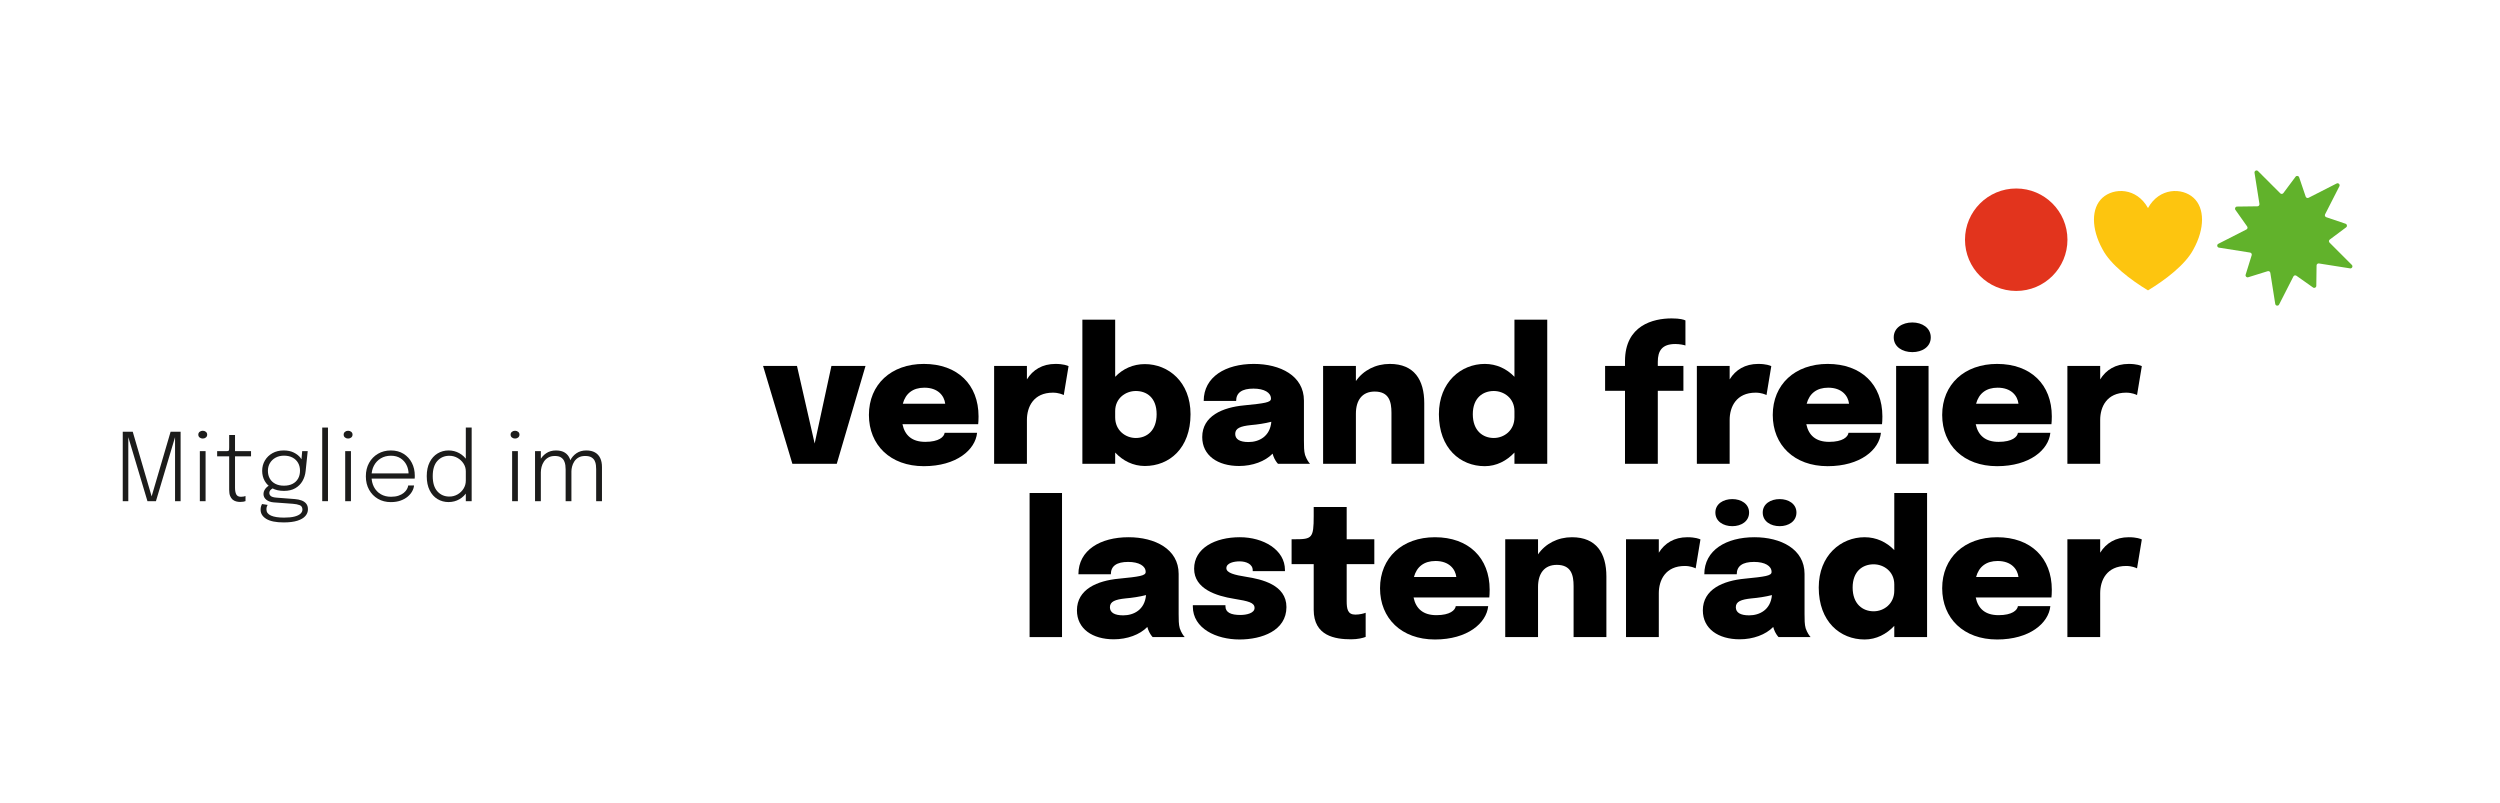 <?xml version="1.0" encoding="UTF-8" standalone="no"?><!DOCTYPE svg PUBLIC "-//W3C//DTD SVG 1.1//EN" "http://www.w3.org/Graphics/SVG/1.1/DTD/svg11.dtd"><svg width="100%" height="100%" viewBox="0 0 4566 1467" version="1.1" xmlns="http://www.w3.org/2000/svg" xmlns:xlink="http://www.w3.org/1999/xlink" xml:space="preserve" xmlns:serif="http://www.serif.com/" style="fill-rule:evenodd;clip-rule:evenodd;stroke-linejoin:round;stroke-miterlimit:2;"><rect id="mitglied-verbandfreierlastenräder-b" x="0.346" y="0.69" width="4565.48" height="1465.83" style="fill:none;"/><g transform="matrix(6.738,0,0,6.738,-2188.87,-3563.61)"><g transform="matrix(49.943,0,0,49.943,531.292,654.595)"><path d="M0.564,-0.531l-0.185,-0l-0.091,0.421l-0.096,-0.421l-0.184,-0l0.159,0.531l0.241,-0l0.156,-0.531Z" style="fill-rule:nonzero;"/></g><g transform="matrix(49.943,0,0,49.943,558.936,654.595)"><path d="M0.616,-0.168l-0.176,-0c-0.003,0.022 -0.031,0.049 -0.105,0.049c-0.071,0 -0.111,-0.034 -0.124,-0.096l0.411,0c0.001,-0.008 0.002,-0.024 0.002,-0.042c-0,-0.173 -0.114,-0.285 -0.297,-0.285c-0.177,0 -0.298,0.111 -0.298,0.277c0,0.163 0.116,0.278 0.298,0.278c0.177,-0 0.28,-0.089 0.289,-0.181Zm-0.286,-0.245c0.074,0 0.108,0.044 0.113,0.087l-0.23,-0c0.015,-0.056 0.055,-0.087 0.117,-0.087Z" style="fill-rule:nonzero;"/></g><g transform="matrix(49.943,0,0,49.943,591.524,654.595)"><path d="M0.056,-0l0.178,-0l0,-0.238c0,-0.071 0.036,-0.148 0.141,-0.148c0.031,0 0.053,0.01 0.059,0.013l0.026,-0.157c-0.006,-0.003 -0.028,-0.012 -0.071,-0.012c-0.071,0 -0.123,0.032 -0.155,0.084l0,-0.073l-0.178,-0l-0,0.531Z" style="fill-rule:nonzero;"/></g><g transform="matrix(49.943,0,0,49.943,615.446,654.595)"><path d="M0.056,-0l0.178,-0l0,-0.061c0.042,0.045 0.098,0.073 0.161,0.073c0.133,0 0.248,-0.096 0.248,-0.281c0,-0.175 -0.12,-0.272 -0.248,-0.272c-0.063,-0 -0.119,0.025 -0.161,0.069l0,-0.31l-0.178,0l-0,0.782Zm0.29,-0.395c0.06,-0 0.113,0.037 0.113,0.126c0,0.09 -0.054,0.129 -0.113,0.129c-0.056,0 -0.112,-0.041 -0.112,-0.112l0,-0.034c0,-0.07 0.057,-0.109 0.112,-0.109Z" style="fill-rule:nonzero;"/></g><g transform="matrix(49.943,0,0,49.943,649.033,654.595)"><path d="M0.234,0.012c0.073,-0 0.141,-0.025 0.182,-0.067c0.001,0.004 0.002,0.008 0.004,0.013c0.007,0.02 0.019,0.036 0.025,0.042l0.174,0c-0.006,-0.006 -0.019,-0.024 -0.027,-0.048c-0.006,-0.021 -0.006,-0.048 -0.006,-0.077l-0,-0.218c-0,-0.135 -0.129,-0.199 -0.272,-0.199c-0.153,0 -0.272,0.07 -0.272,0.201l0.176,0c0,-0.045 0.032,-0.067 0.094,-0.067c0.059,-0 0.095,0.022 0.095,0.054l-0,0.001c-0,0.02 -0.034,0.025 -0.146,0.036c-0.116,0.011 -0.227,0.057 -0.227,0.172c0,0.1 0.084,0.157 0.2,0.157Zm0.051,-0.13c-0.047,-0 -0.072,-0.015 -0.072,-0.044c0,-0.031 0.028,-0.042 0.085,-0.048c0.036,-0.003 0.076,-0.009 0.111,-0.018c-0.007,0.08 -0.067,0.11 -0.124,0.11Z" style="fill-rule:nonzero;"/></g><g transform="matrix(49.943,0,0,49.943,680.697,654.595)"><path d="M0.056,-0l0.178,-0l-0,-0.272c-0,-0.073 0.034,-0.12 0.102,-0.12c0.078,-0 0.091,0.055 0.091,0.115l0,0.277l0.178,-0l0,-0.329c0,-0.126 -0.054,-0.213 -0.187,-0.213c-0.077,0 -0.144,0.035 -0.184,0.093l-0,-0.082l-0.178,-0l-0,0.531Z" style="fill-rule:nonzero;"/></g><g transform="matrix(49.943,0,0,49.943,713.435,654.595)"><path d="M0.278,0.013c0.063,-0 0.119,-0.029 0.161,-0.074l-0,0.061l0.178,-0l0,-0.782l-0.178,0l-0,0.31c-0.042,-0.044 -0.098,-0.07 -0.161,-0.07c-0.128,0 -0.249,0.098 -0.249,0.273c0,0.185 0.116,0.282 0.249,0.282Zm0.049,-0.153c-0.059,0 -0.114,-0.039 -0.114,-0.129c0,-0.089 0.055,-0.126 0.114,-0.126c0.055,-0 0.112,0.039 0.112,0.109l-0,0.034c-0,0.071 -0.056,0.112 -0.112,0.112Z" style="fill-rule:nonzero;"/></g><g transform="matrix(49.943,0,0,49.943,759.383,654.595)"><path d="M0.119,-0l0.178,-0l0,-0.396l0.139,-0l-0,-0.135l-0.139,-0l0,-0.022c0,-0.059 0.022,-0.097 0.095,-0.097c0.024,0 0.047,0.005 0.055,0.008l0,-0.136c-0.008,-0.004 -0.028,-0.011 -0.075,-0.011c-0.099,0 -0.253,0.037 -0.253,0.232l0,0.026l-0.108,-0l-0,0.135l0.108,-0l0,0.396Z" style="fill-rule:nonzero;"/></g><g transform="matrix(49.943,0,0,49.943,782.007,654.595)"><path d="M0.056,-0l0.178,-0l0,-0.238c0,-0.071 0.036,-0.148 0.141,-0.148c0.031,0 0.053,0.01 0.059,0.013l0.026,-0.157c-0.006,-0.003 -0.028,-0.012 -0.071,-0.012c-0.071,0 -0.123,0.032 -0.155,0.084l0,-0.073l-0.178,-0l-0,0.531Z" style="fill-rule:nonzero;"/></g><g transform="matrix(49.943,0,0,49.943,803.932,654.595)"><path d="M0.616,-0.168l-0.176,-0c-0.003,0.022 -0.031,0.049 -0.105,0.049c-0.071,0 -0.111,-0.034 -0.124,-0.096l0.411,0c0.001,-0.008 0.002,-0.024 0.002,-0.042c-0,-0.173 -0.114,-0.285 -0.297,-0.285c-0.177,0 -0.298,0.111 -0.298,0.277c0,0.163 0.116,0.278 0.298,0.278c0.177,-0 0.28,-0.089 0.289,-0.181Zm-0.286,-0.245c0.074,0 0.108,0.044 0.113,0.087l-0.23,-0c0.015,-0.056 0.055,-0.087 0.117,-0.087Z" style="fill-rule:nonzero;"/></g><g transform="matrix(49.943,0,0,49.943,836.52,654.595)"><path d="M0.134,-0.606c0.053,0 0.1,-0.028 0.1,-0.08c0,-0.052 -0.047,-0.081 -0.1,-0.081c-0.054,0 -0.101,0.029 -0.101,0.081c0,0.051 0.047,0.08 0.101,0.08Zm-0.088,0.606l0.176,-0l0,-0.531l-0.176,-0l-0,0.531Z" style="fill-rule:nonzero;"/></g><g transform="matrix(49.943,0,0,49.943,849.855,654.595)"><path d="M0.616,-0.168l-0.176,-0c-0.003,0.022 -0.031,0.049 -0.105,0.049c-0.071,0 -0.111,-0.034 -0.124,-0.096l0.411,0c0.001,-0.008 0.002,-0.024 0.002,-0.042c-0,-0.173 -0.114,-0.285 -0.297,-0.285c-0.177,0 -0.298,0.111 -0.298,0.277c0,0.163 0.116,0.278 0.298,0.278c0.177,-0 0.28,-0.089 0.289,-0.181Zm-0.286,-0.245c0.074,0 0.108,0.044 0.113,0.087l-0.23,-0c0.015,-0.056 0.055,-0.087 0.117,-0.087Z" style="fill-rule:nonzero;"/></g><g transform="matrix(49.943,0,0,49.943,882.443,654.595)"><path d="M0.056,-0l0.178,-0l0,-0.238c0,-0.071 0.036,-0.148 0.141,-0.148c0.031,0 0.053,0.01 0.059,0.013l0.026,-0.157c-0.006,-0.003 -0.028,-0.012 -0.071,-0.012c-0.071,0 -0.123,0.032 -0.155,0.084l0,-0.073l-0.178,-0l-0,0.531Z" style="fill-rule:nonzero;"/></g><g transform="matrix(49.943,0,0,49.943,600.788,701.572)"><rect x="0.063" y="-0.782" width="0.176" height="0.782" style="fill-rule:nonzero;"/></g><g transform="matrix(49.943,0,0,49.943,615.072,701.572)"><path d="M0.234,0.012c0.073,-0 0.141,-0.025 0.182,-0.067c0.001,0.004 0.002,0.008 0.004,0.013c0.007,0.02 0.019,0.036 0.025,0.042l0.174,0c-0.006,-0.006 -0.019,-0.024 -0.027,-0.048c-0.006,-0.021 -0.006,-0.048 -0.006,-0.077l-0,-0.218c-0,-0.135 -0.129,-0.199 -0.272,-0.199c-0.153,0 -0.272,0.07 -0.272,0.201l0.176,0c0,-0.045 0.032,-0.067 0.094,-0.067c0.059,-0 0.095,0.022 0.095,0.054l-0,0.001c-0,0.02 -0.034,0.025 -0.146,0.036c-0.116,0.011 -0.227,0.057 -0.227,0.172c0,0.1 0.084,0.157 0.2,0.157Zm0.051,-0.13c-0.047,-0 -0.072,-0.015 -0.072,-0.044c0,-0.031 0.028,-0.042 0.085,-0.048c0.036,-0.003 0.076,-0.009 0.111,-0.018c-0.007,0.08 -0.067,0.11 -0.124,0.11Z" style="fill-rule:nonzero;"/></g><g transform="matrix(49.943,0,0,49.943,646.736,701.572)"><path d="M0.282,0.013c0.122,-0 0.255,-0.048 0.255,-0.176c-0,-0.121 -0.135,-0.151 -0.218,-0.164c-0.063,-0.01 -0.108,-0.021 -0.108,-0.047c-0,-0.029 0.043,-0.037 0.072,-0.037c0.034,-0 0.071,0.014 0.071,0.048l0,0.005l0.175,0l0,-0.006c0,-0.11 -0.117,-0.178 -0.245,-0.178c-0.134,0 -0.248,0.059 -0.248,0.171c0,0.11 0.122,0.148 0.216,0.163c0.08,0.013 0.112,0.021 0.112,0.05c0,0.028 -0.043,0.038 -0.077,0.038c-0.05,0 -0.081,-0.013 -0.081,-0.047l0,-0.006l-0.177,0l0,0.007c0,0.12 0.128,0.179 0.253,0.179Z" style="fill-rule:nonzero;"/></g><g transform="matrix(49.943,0,0,49.943,674.404,701.572)"><path d="M0.334,0.012c0.036,0 0.064,-0.007 0.079,-0.013l-0,-0.131c-0.01,0.004 -0.033,0.01 -0.056,0.01c-0.042,-0 -0.047,-0.031 -0.047,-0.074l0,-0.2l0.15,-0l0,-0.135l-0.15,-0l0,-0.175l-0.179,0l0,0.049c0,0.12 -0.009,0.126 -0.102,0.126l-0.018,-0l-0,0.135l0.12,-0l0,0.248c0,0.142 0.116,0.16 0.203,0.16Z" style="fill-rule:nonzero;"/></g><g transform="matrix(49.943,0,0,49.943,697.478,701.572)"><path d="M0.616,-0.168l-0.176,-0c-0.003,0.022 -0.031,0.049 -0.105,0.049c-0.071,0 -0.111,-0.034 -0.124,-0.096l0.411,0c0.001,-0.008 0.002,-0.024 0.002,-0.042c-0,-0.173 -0.114,-0.285 -0.297,-0.285c-0.177,0 -0.298,0.111 -0.298,0.277c0,0.163 0.116,0.278 0.298,0.278c0.177,-0 0.28,-0.089 0.289,-0.181Zm-0.286,-0.245c0.074,0 0.108,0.044 0.113,0.087l-0.23,-0c0.015,-0.056 0.055,-0.087 0.117,-0.087Z" style="fill-rule:nonzero;"/></g><g transform="matrix(49.943,0,0,49.943,730.066,701.572)"><path d="M0.056,-0l0.178,-0l-0,-0.272c-0,-0.073 0.034,-0.12 0.102,-0.12c0.078,-0 0.091,0.055 0.091,0.115l0,0.277l0.178,-0l0,-0.329c0,-0.126 -0.054,-0.213 -0.187,-0.213c-0.077,0 -0.144,0.035 -0.184,0.093l-0,-0.082l-0.178,-0l-0,0.531Z" style="fill-rule:nonzero;"/></g><g transform="matrix(49.943,0,0,49.943,762.804,701.572)"><path d="M0.056,-0l0.178,-0l0,-0.238c0,-0.071 0.036,-0.148 0.141,-0.148c0.031,0 0.053,0.01 0.059,0.013l0.026,-0.157c-0.006,-0.003 -0.028,-0.012 -0.071,-0.012c-0.071,0 -0.123,0.032 -0.155,0.084l0,-0.073l-0.178,-0l-0,0.531Z" style="fill-rule:nonzero;"/></g><g transform="matrix(49.943,0,0,49.943,784.729,701.572)"><path d="M0.194,-0.602c0.048,0 0.091,-0.026 0.091,-0.074c0,-0.047 -0.043,-0.073 -0.091,-0.073c-0.049,-0 -0.092,0.026 -0.092,0.073c0,0.048 0.043,0.074 0.092,0.074Zm0.257,0c0.048,0 0.091,-0.026 0.091,-0.074c0,-0.047 -0.043,-0.073 -0.091,-0.073c-0.049,-0 -0.092,0.026 -0.092,0.073c0,0.048 0.043,0.074 0.092,0.074Zm-0.217,0.614c0.073,-0 0.141,-0.025 0.182,-0.067c0.001,0.004 0.002,0.008 0.004,0.013c0.007,0.02 0.019,0.036 0.025,0.042l0.174,-0c-0.006,-0.006 -0.019,-0.024 -0.027,-0.048c-0.006,-0.021 -0.006,-0.048 -0.006,-0.077l-0,-0.218c-0,-0.135 -0.129,-0.199 -0.272,-0.199c-0.153,0 -0.272,0.07 -0.272,0.201l0.176,0c0,-0.045 0.032,-0.067 0.094,-0.067c0.059,-0 0.095,0.022 0.095,0.054l-0,0.001c-0,0.02 -0.034,0.025 -0.146,0.036c-0.116,0.011 -0.227,0.057 -0.227,0.172c0,0.1 0.084,0.157 0.2,0.157Zm0.051,-0.13c-0.047,-0 -0.072,-0.015 -0.072,-0.044c0,-0.031 0.028,-0.042 0.085,-0.048c0.036,-0.003 0.076,-0.009 0.111,-0.018c-0.007,0.08 -0.067,0.11 -0.124,0.11Z" style="fill-rule:nonzero;"/></g><g transform="matrix(49.943,0,0,49.943,816.393,701.572)"><path d="M0.278,0.013c0.063,-0 0.119,-0.029 0.161,-0.074l-0,0.061l0.178,-0l0,-0.782l-0.178,0l-0,0.31c-0.042,-0.044 -0.098,-0.07 -0.161,-0.07c-0.128,0 -0.249,0.098 -0.249,0.273c0,0.185 0.116,0.282 0.249,0.282Zm0.049,-0.153c-0.059,0 -0.114,-0.039 -0.114,-0.129c0,-0.089 0.055,-0.126 0.114,-0.126c0.055,-0 0.112,0.039 0.112,0.109l-0,0.034c-0,0.071 -0.056,0.112 -0.112,0.112Z" style="fill-rule:nonzero;"/></g><g transform="matrix(49.943,0,0,49.943,849.855,701.572)"><path d="M0.616,-0.168l-0.176,-0c-0.003,0.022 -0.031,0.049 -0.105,0.049c-0.071,0 -0.111,-0.034 -0.124,-0.096l0.411,0c0.001,-0.008 0.002,-0.024 0.002,-0.042c-0,-0.173 -0.114,-0.285 -0.297,-0.285c-0.177,0 -0.298,0.111 -0.298,0.277c0,0.163 0.116,0.278 0.298,0.278c0.177,-0 0.28,-0.089 0.289,-0.181Zm-0.286,-0.245c0.074,0 0.108,0.044 0.113,0.087l-0.23,-0c0.015,-0.056 0.055,-0.087 0.117,-0.087Z" style="fill-rule:nonzero;"/></g><g transform="matrix(49.943,0,0,49.943,882.443,701.572)"><path d="M0.056,-0l0.178,-0l0,-0.238c0,-0.071 0.036,-0.148 0.141,-0.148c0.031,0 0.053,0.01 0.059,0.013l0.026,-0.157c-0.006,-0.003 -0.028,-0.012 -0.071,-0.012c-0.071,0 -0.123,0.032 -0.155,0.084l0,-0.073l-0.178,-0l-0,0.531Z" style="fill-rule:nonzero;"/></g></g><g><path d="M3775.99,437.819c-0,-51.671 -41.889,-93.56 -93.561,-93.56c-51.667,-0 -93.557,41.889 -93.557,93.56c0,51.672 41.89,93.561 93.557,93.561c51.672,-0 93.561,-41.889 93.561,-93.561" style="fill:#e2341d;"/><path d="M3923.09,379.991c20.777,-37.594 62.333,-37.594 83.11,-18.797c20.779,18.797 20.779,56.39 0,93.984c-14.544,28.195 -51.944,56.39 -83.11,75.187c-31.167,-18.797 -68.567,-46.992 -83.111,-75.187c-20.778,-37.594 -20.778,-75.187 -0,-93.984c20.778,-18.797 62.333,-18.797 83.111,18.797Z" style="fill:#fdc50f;"/><path d="M4272.66,340.187l-26.125,51.25c-1.037,2.038 -0.028,4.517 2.136,5.253l35.286,11.952c2.857,0.968 3.457,4.751 1.037,6.556l-29.874,22.3c-1.834,1.364 -2.024,4.039 -0.41,5.653l40.655,40.655c2.569,2.569 0.349,6.919 -3.233,6.351l-56.81,-8.975c-2.256,-0.358 -4.303,1.368 -4.336,3.653l-0.488,37.272c-0.038,3.015 -3.448,4.751 -5.914,3.011l-30.419,-21.51c-1.861,-1.321 -4.467,-0.679 -5.504,1.359l-26.125,51.254c-1.652,3.233 -6.477,2.466 -7.044,-1.121l-8.975,-56.791c-0.359,-2.257 -2.634,-3.676 -4.816,-2.996l-35.588,11.073c-2.885,0.898 -5.593,-1.81 -4.695,-4.695l11.074,-35.583c0.679,-2.182 -0.736,-4.462 -2.992,-4.816l-56.795,-8.98c-3.588,-0.563 -4.355,-5.392 -1.122,-7.039l51.259,-26.13c2.033,-1.037 2.675,-3.638 1.354,-5.504l-21.505,-30.419c-1.745,-2.466 -0.009,-5.876 3.01,-5.913l37.273,-0.489c2.28,-0.028 4.006,-2.08 3.652,-4.336l-8.979,-56.805c-0.568,-3.587 3.787,-5.802 6.351,-3.234l40.655,40.651c1.619,1.619 4.29,1.424 5.657,-0.405l22.296,-29.879c1.81,-2.42 5.588,-1.82 6.556,1.042l11.953,35.281c0.735,2.164 3.219,3.173 5.257,2.136l51.245,-26.12c3.238,-1.652 6.69,1.805 5.043,5.038" style="fill:#61b22b;"/></g><path d="M311.623,788.461l18.238,-0l-0,126.891l-10.151,0l-0,-118.374l0.4,0.144l-35.3,118.23l-15.513,0l-35.357,-118.288l0.4,-0.144l0,118.432l-10.151,0l-0,-126.891l18.239,-0l34.698,118.69l-0.344,0l34.841,-118.69Z" style="fill:#1c1c1b;fill-rule:nonzero;"/><path d="M364.989,915.352l-0,-91.361l10.495,-0l0,91.361l-10.495,0Zm5.333,-114.389c-2.218,0 -4.129,-0.65 -5.735,-1.95c-1.606,-1.299 -2.409,-3.039 -2.409,-5.218c-0,-2.122 0.803,-3.833 2.409,-5.133c1.606,-1.3 3.517,-1.95 5.735,-1.95c2.199,0 4.091,0.65 5.678,1.95c1.587,1.3 2.381,3.011 2.381,5.133c-0,2.179 -0.794,3.919 -2.381,5.218c-1.587,1.3 -3.479,1.95 -5.678,1.95Z" style="fill:#1c1c1b;fill-rule:nonzero;"/><path d="M438.773,916.757c-2.581,0 -5.086,-0.325 -7.514,-0.974c-2.428,-0.65 -4.598,-1.783 -6.51,-3.399c-1.912,-1.615 -3.422,-3.857 -4.53,-6.725c-1.109,-2.867 -1.663,-6.518 -1.663,-10.953l-0,-61.31l-21.967,-0l0,-9.405l15.773,-0c1.51,-0 2.69,-0.053 3.541,-0.158c0.851,-0.106 1.463,-0.388 1.836,-0.847c0.372,-0.458 0.602,-1.175 0.688,-2.15c0.086,-0.975 0.129,-2.342 0.129,-4.1l-0,-22.225l10.696,0l-0,29.48l29.249,-0l0,9.405l-29.249,-0l-0,57.41c-0,5.199 0.755,9.252 2.265,12.158c1.511,2.906 4.388,4.36 8.632,4.36c1.625,-0 3.216,-0.139 4.774,-0.416c1.558,-0.278 2.719,-0.598 3.485,-0.961l-0,9.319c-0.938,0.402 -2.271,0.751 -4.001,1.047c-1.73,0.296 -3.608,0.444 -5.634,0.444Z" style="fill:#1c1c1b;fill-rule:nonzero;"/><path d="M538.421,911.481c4.703,0.363 8.857,1.223 12.46,2.581c3.604,1.358 6.429,3.341 8.474,5.951c2.045,2.609 3.068,5.997 3.068,10.164c0,4.551 -1.572,8.638 -4.717,12.26c-3.145,3.623 -7.987,6.481 -14.525,8.574c-6.538,2.093 -14.883,3.14 -25.034,3.14c-14.146,0 -24.713,-2.127 -31.701,-6.38c-6.987,-4.254 -10.481,-9.85 -10.481,-16.79c-0,-2.371 0.277,-4.431 0.831,-6.18c0.555,-1.75 1.166,-3.159 1.836,-4.229l10.123,1.577c-0.497,0.726 -0.98,1.802 -1.449,3.226c-0.468,1.424 -0.702,3.082 -0.702,4.975c0,5.085 2.777,8.861 8.33,11.327c5.553,2.466 13.511,3.699 23.873,3.699c7.838,0 14.219,-0.645 19.141,-1.935c4.923,-1.291 8.555,-3.05 10.897,-5.277c2.342,-2.227 3.513,-4.698 3.513,-7.413c-0,-4.11 -1.678,-6.82 -5.033,-8.129c-3.355,-1.309 -7.527,-2.146 -12.517,-2.51l-34.813,-2.551c-5.621,-0.44 -10.156,-2.056 -13.607,-4.847c-3.45,-2.791 -5.175,-6.289 -5.175,-10.496c-0,-2.618 0.645,-5.046 1.935,-7.282c1.291,-2.237 2.806,-4.101 4.546,-5.592c1.739,-1.491 3.307,-2.39 4.702,-2.697l8.517,4.101c-1.567,0.287 -3.46,1.319 -5.678,3.097c-2.218,1.778 -3.327,3.958 -3.327,6.539c0,2.294 0.952,4.191 2.854,5.691c1.903,1.501 5.406,2.452 10.51,2.854l33.149,2.552Zm13.507,-87.49l10.065,-0l-3.785,36.246c-0.688,6.748 -2.614,12.871 -5.778,18.367c-3.164,5.497 -7.551,9.865 -13.163,13.105c-5.611,3.241 -12.479,4.861 -20.604,4.861c-8.431,0 -15.614,-1.625 -21.55,-4.875c-5.936,-3.251 -10.467,-7.648 -13.592,-13.192c-3.126,-5.543 -4.689,-11.728 -4.689,-18.553c0,-6.921 1.654,-13.201 4.961,-18.84c3.308,-5.639 7.92,-10.117 13.837,-13.434c5.917,-3.317 12.746,-4.976 20.489,-4.976c7.169,0 13.334,1.291 18.496,3.871c5.161,2.581 9.214,5.764 12.159,9.549c2.944,3.786 4.626,7.504 5.046,11.156l-3.899,-0l2.007,-23.285Zm-33.321,63.058c6.155,0 11.417,-1.133 15.785,-3.398c4.368,-2.265 7.714,-5.453 10.036,-9.563c2.323,-4.11 3.485,-8.937 3.485,-14.482c-0,-5.315 -1.166,-10.032 -3.499,-14.151c-2.332,-4.12 -5.677,-7.355 -10.036,-9.707c-4.359,-2.351 -9.578,-3.527 -15.657,-3.527c-5.812,-0 -10.93,1.209 -15.356,3.627c-4.426,2.418 -7.877,5.707 -10.352,9.865c-2.476,4.158 -3.714,8.884 -3.714,14.179c0,5.392 1.166,10.128 3.499,14.21c2.332,4.082 5.682,7.26 10.051,9.535c4.368,2.275 9.621,3.412 15.758,3.412Z" style="fill:#1c1c1b;fill-rule:nonzero;"/><rect x="588.518" y="780.89" width="10.495" height="134.462" style="fill:#1c1c1b;fill-rule:nonzero;"/><path d="M630.471,915.352l0,-91.361l10.496,-0l-0,91.361l-10.496,0Zm5.334,-114.389c-2.218,0 -4.13,-0.65 -5.736,-1.95c-1.605,-1.299 -2.408,-3.039 -2.408,-5.218c-0,-2.122 0.803,-3.833 2.408,-5.133c1.606,-1.3 3.518,-1.95 5.736,-1.95c2.198,0 4.091,0.65 5.678,1.95c1.587,1.3 2.381,3.011 2.381,5.133c-0,2.179 -0.794,3.919 -2.381,5.218c-1.587,1.3 -3.48,1.95 -5.678,1.95Z" style="fill:#1c1c1b;fill-rule:nonzero;"/><path d="M674.346,874.117l-0,-9.521l73.984,-0l-2.093,2.925l0,-1.721c0,-5.926 -1.257,-11.432 -3.771,-16.517c-2.514,-5.086 -6.17,-9.182 -10.969,-12.288c-4.798,-3.107 -10.638,-4.66 -17.521,-4.66c-6.959,0 -13.105,1.592 -18.439,4.775c-5.334,3.183 -9.501,7.575 -12.502,13.176c-3.002,5.601 -4.502,12.082 -4.502,19.443c-0,7.494 1.481,14.06 4.444,19.7c2.964,5.64 7.117,10.027 12.46,13.162c5.343,3.135 11.552,4.703 18.626,4.703c5.256,-0 9.82,-0.655 13.691,-1.964c3.872,-1.309 7.079,-3.02 9.621,-5.133c2.543,-2.112 4.484,-4.359 5.822,-6.739c1.339,-2.38 2.122,-4.64 2.352,-6.781l10.638,-0c-0.267,3.384 -1.361,6.848 -3.283,10.394c-1.921,3.546 -4.645,6.83 -8.172,9.851c-3.528,3.02 -7.877,5.463 -13.048,7.327c-5.172,1.864 -11.142,2.796 -17.909,2.796c-8.851,-0 -16.699,-2.003 -23.543,-6.008c-6.844,-4.005 -12.23,-9.549 -16.159,-16.632c-3.929,-7.083 -5.893,-15.232 -5.893,-24.447c-0,-9.291 1.974,-17.478 5.922,-24.561c3.948,-7.083 9.363,-12.637 16.245,-16.661c6.882,-4.024 14.72,-6.036 23.514,-6.036c8.928,0 16.661,2.041 23.199,6.122c6.538,4.082 11.59,9.602 15.155,16.561c3.566,6.958 5.348,14.759 5.348,23.4c0,0.746 -0.019,1.701 -0.057,2.867c-0.038,1.166 -0.095,1.988 -0.171,2.467l-82.989,-0Z" style="fill:#1c1c1b;fill-rule:nonzero;"/><path d="M819.331,916.987c-7.474,-0 -14.232,-1.826 -20.273,-5.477c-6.042,-3.651 -10.826,-9.004 -14.353,-16.058c-3.527,-7.055 -5.291,-15.648 -5.291,-25.781c0,-10.017 1.783,-18.525 5.349,-25.522c3.566,-6.997 8.369,-12.321 14.41,-15.972c6.04,-3.651 12.76,-5.477 20.158,-5.477c6.997,0 13.483,1.654 19.458,4.961c5.974,3.307 10.773,7.819 14.395,13.535c3.623,5.717 5.434,12.207 5.434,19.471l0,1.204l-7.857,0.172l0,-1.146c0,-5.219 -1.395,-9.975 -4.187,-14.267c-2.791,-4.292 -6.472,-7.728 -11.04,-10.309c-4.569,-2.581 -9.511,-3.871 -14.826,-3.871c-8.87,-0 -16.149,3.12 -21.837,9.362c-5.687,6.242 -8.531,15.529 -8.531,27.859c-0,12.293 2.853,21.579 8.56,27.859c5.706,6.28 12.976,9.42 21.808,9.42c5.429,-0 10.419,-1.31 14.969,-3.929c4.55,-2.618 8.202,-6.136 10.955,-10.552c2.753,-4.416 4.129,-9.348 4.129,-14.797l7.857,0.172c0,7.399 -1.778,14.056 -5.334,19.973c-3.556,5.916 -8.301,10.591 -14.237,14.022c-5.936,3.432 -12.508,5.148 -19.716,5.148Zm31.43,-1.635l0,-134.462l10.696,0l-0,134.462l-10.696,0Z" style="fill:#1c1c1b;fill-rule:nonzero;"/><path d="M935.355,915.352l0,-91.361l10.496,-0l-0,91.361l-10.496,0Zm5.334,-114.389c-2.218,0 -4.13,-0.65 -5.736,-1.95c-1.606,-1.299 -2.409,-3.039 -2.409,-5.218c0,-2.122 0.803,-3.833 2.409,-5.133c1.606,-1.3 3.518,-1.95 5.736,-1.95c2.198,0 4.091,0.65 5.678,1.95c1.587,1.3 2.38,3.011 2.38,5.133c0,2.179 -0.793,3.919 -2.38,5.218c-1.587,1.3 -3.48,1.95 -5.678,1.95Z" style="fill:#1c1c1b;fill-rule:nonzero;"/><path d="M1033.08,915.352l0,-58.069c0,-2.236 -0.167,-4.75 -0.502,-7.541c-0.335,-2.791 -1.119,-5.472 -2.352,-8.044c-1.233,-2.571 -3.173,-4.698 -5.821,-6.38c-2.647,-1.682 -6.303,-2.523 -10.968,-2.523c-4.837,-0 -8.895,0.96 -12.173,2.881c-3.279,1.921 -5.912,4.397 -7.9,7.427c-1.988,3.03 -3.412,6.266 -4.273,9.707c-0.86,3.441 -1.29,6.681 -1.29,9.721l-6.31,-2.495c0,-6.576 1.377,-12.699 4.13,-18.367c2.753,-5.668 6.667,-10.246 11.743,-13.735c5.075,-3.489 11.093,-5.234 18.052,-5.234c6.729,0 12.158,1.338 16.288,4.015c4.129,2.676 7.15,6.408 9.061,11.197c1.912,4.789 2.868,10.386 2.868,16.791l0,60.649l-10.553,0Zm-55.89,0l-0,-91.361l10.611,-0l0,91.361l-10.611,0Zm111.636,0l0,-58.499c0,-2.16 -0.143,-4.612 -0.43,-7.355c-0.287,-2.743 -1.042,-5.376 -2.265,-7.9c-1.224,-2.523 -3.198,-4.621 -5.922,-6.294c-2.725,-1.673 -6.534,-2.509 -11.427,-2.509c-4.894,-0 -8.966,0.946 -12.216,2.838c-3.251,1.892 -5.822,4.315 -7.715,7.269c-1.892,2.954 -3.235,6.041 -4.028,9.263c-0.793,3.221 -1.19,6.151 -1.19,8.789l-6.309,-2.266c-0,-6.174 1.328,-12 3.986,-17.477c2.657,-5.477 6.486,-9.932 11.485,-13.363c4.999,-3.432 11.007,-5.148 18.023,-5.148c6.309,0 11.58,1.2 15.815,3.599c4.234,2.4 7.426,5.845 9.577,10.338c2.151,4.492 3.226,9.931 3.226,16.317l-0,62.398l-10.61,0Z" style="fill:#1c1c1b;fill-rule:nonzero;"/></svg>